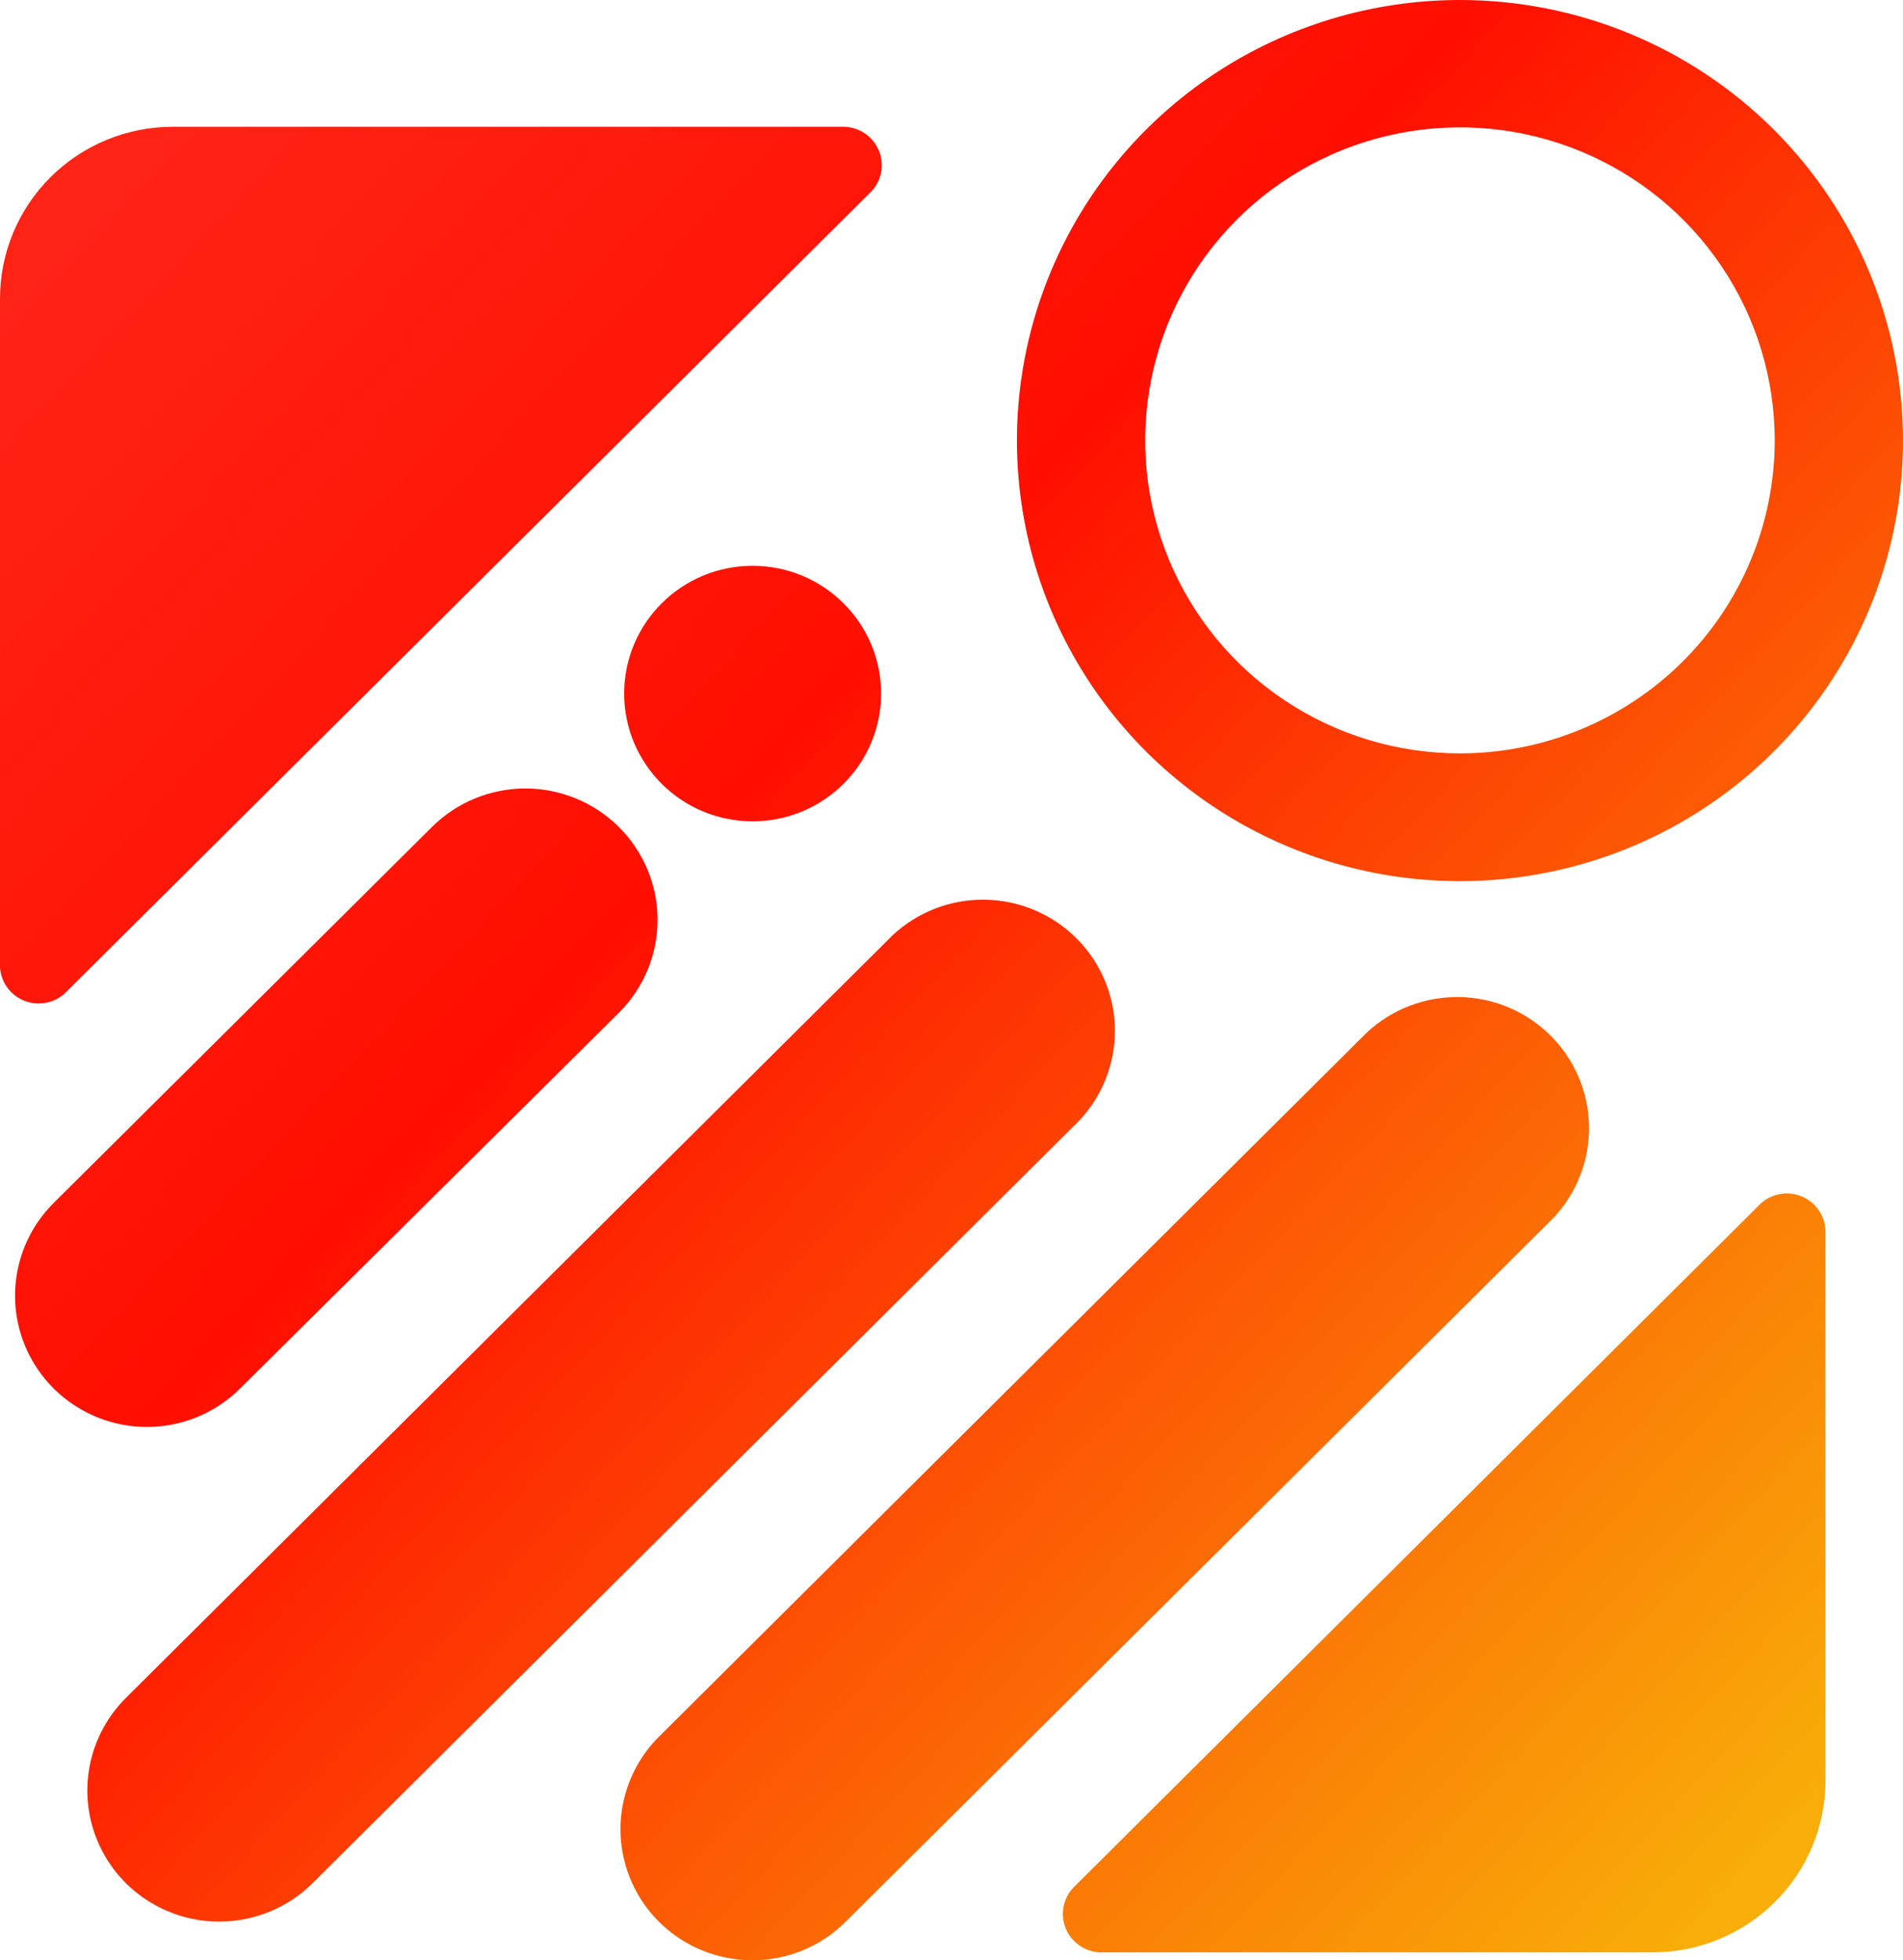<svg width="166" height="171" viewBox="0 0 166 171" fill="none" xmlns="http://www.w3.org/2000/svg">
<path id="Vector" fill-rule="evenodd" clip-rule="evenodd" d="M127.37 3.66749e-06C119.726 -0.003 112.252 2.248 105.895 6.469C99.537 10.69 94.581 16.691 91.654 23.713C88.726 30.736 87.959 38.464 89.448 45.92C90.937 53.377 94.616 60.226 100.02 65.603C105.424 70.979 112.31 74.641 119.807 76.126C127.304 77.61 135.076 76.85 142.138 73.942C149.201 71.033 155.237 66.107 159.485 59.786C163.732 53.466 165.999 46.035 165.999 38.433C165.999 28.243 161.929 18.47 154.686 11.263C147.442 4.056 137.616 0.004 127.37 3.66749e-06ZM127.37 65.722C121.938 65.725 116.627 64.126 112.109 61.127C107.591 58.128 104.069 53.863 101.989 48.873C99.909 43.883 99.364 38.391 100.423 33.093C101.482 27.795 104.097 22.928 107.938 19.108C111.779 15.288 116.673 12.687 122 11.634C127.328 10.581 132.85 11.123 137.868 13.192C142.886 15.261 147.174 18.763 150.19 23.256C153.205 27.749 154.813 33.031 154.81 38.433C154.806 45.669 151.913 52.607 146.768 57.724C141.623 62.84 134.646 65.717 127.37 65.722ZM19.126 167.627C16.851 167.63 14.626 166.961 12.733 165.705C10.84 164.449 9.365 162.664 8.494 160.573C7.623 158.483 7.395 156.182 7.84 153.964C8.284 151.744 9.381 149.707 10.992 148.108L77.871 81.581C80.051 79.547 82.941 78.437 85.929 78.485C88.917 78.532 91.77 79.734 93.883 81.836C95.996 83.937 97.205 86.774 97.253 89.746C97.3 92.718 96.184 95.592 94.139 97.76L27.26 164.286C25.101 166.428 22.175 167.629 19.126 167.627ZM59.241 169.078C61.134 170.334 63.359 171.003 65.634 171C67.142 171.003 68.635 170.709 70.028 170.136C71.421 169.562 72.686 168.721 73.751 167.661L135.5 106.252C137.545 104.084 138.661 101.21 138.613 98.238C138.566 95.267 137.357 92.43 135.244 90.328C133.131 88.226 130.278 87.025 127.29 86.977C124.301 86.93 121.412 88.04 119.232 90.073L57.5 151.481C55.889 153.08 54.792 155.118 54.348 157.337C53.903 159.556 54.131 161.857 55.002 163.947C55.873 166.037 57.348 167.824 59.241 169.078ZM12.813 124.478C10.538 124.476 8.315 123.804 6.424 122.546C4.532 121.289 3.059 119.501 2.188 117.411C1.318 115.32 1.09 113.02 1.533 110.801C1.977 108.581 3.071 106.543 4.679 104.942L37.655 72.165C38.722 71.098 39.99 70.249 41.387 69.669C42.784 69.089 44.282 68.787 45.795 68.783C47.309 68.778 48.809 69.07 50.209 69.642C51.61 70.214 52.883 71.054 53.957 72.115C55.031 73.176 55.884 74.438 56.467 75.827C57.051 77.216 57.354 78.705 57.358 80.211C57.363 81.716 57.07 83.208 56.495 84.601C55.92 85.993 55.075 87.26 54.008 88.328L20.948 121.121C19.881 122.186 18.614 123.031 17.218 123.607C15.822 124.184 14.325 124.479 12.813 124.478ZM76.857 60.502C76.857 66.657 71.84 71.646 65.652 71.646C59.463 71.646 54.446 66.657 54.446 60.502C54.446 54.348 59.463 49.358 65.652 49.358C71.84 49.358 76.857 54.348 76.857 60.502ZM15.07 11.06H73.714C74.352 11.092 74.967 11.304 75.489 11.67C76.01 12.037 76.417 12.543 76.66 13.13C76.904 13.717 76.976 14.361 76.867 14.986C76.757 15.612 76.472 16.194 76.043 16.665L5.62 86.683C5.146 87.104 4.562 87.384 3.936 87.49C3.309 87.596 2.665 87.523 2.078 87.282C1.491 87.04 0.984 86.638 0.617 86.122C0.249 85.606 0.035 84.998 9.45185e-06 84.367V26.063C-0.002 24.094 0.386 22.143 1.142 20.323C1.899 18.503 3.008 16.849 4.408 15.455C5.808 14.062 7.47 12.956 9.299 12.202C11.129 11.448 13.09 11.06 15.07 11.06ZM144.169 170.312H95.904C95.269 170.277 94.657 170.064 94.139 169.699C93.62 169.333 93.216 168.829 92.973 168.246C92.73 167.662 92.657 167.021 92.763 166.398C92.87 165.775 93.151 165.194 93.575 164.723L153.568 105.01C154.046 104.569 154.642 104.275 155.284 104.164C155.926 104.052 156.586 104.128 157.186 104.382C157.785 104.636 158.298 105.057 158.663 105.594C159.027 106.131 159.227 106.762 159.239 107.41V155.325C159.239 159.299 157.651 163.112 154.825 165.922C151.999 168.732 148.165 170.312 144.169 170.312Z" fill="url(#paint0_linear_3_39607)"/>
<defs>
<linearGradient id="paint0_linear_3_39607" x1="-45" y1="11.498" x2="297.431" y2="331.002" gradientUnits="userSpaceOnUse">
<stop stop-color="#FF2E21"/>
<stop offset="0.256" stop-color="#FF0F00"/>
<stop offset="0.529" stop-color="#F8AD08"/>
<stop offset="1" stop-color="#F8C408"/>
</linearGradient>
</defs>
</svg>
